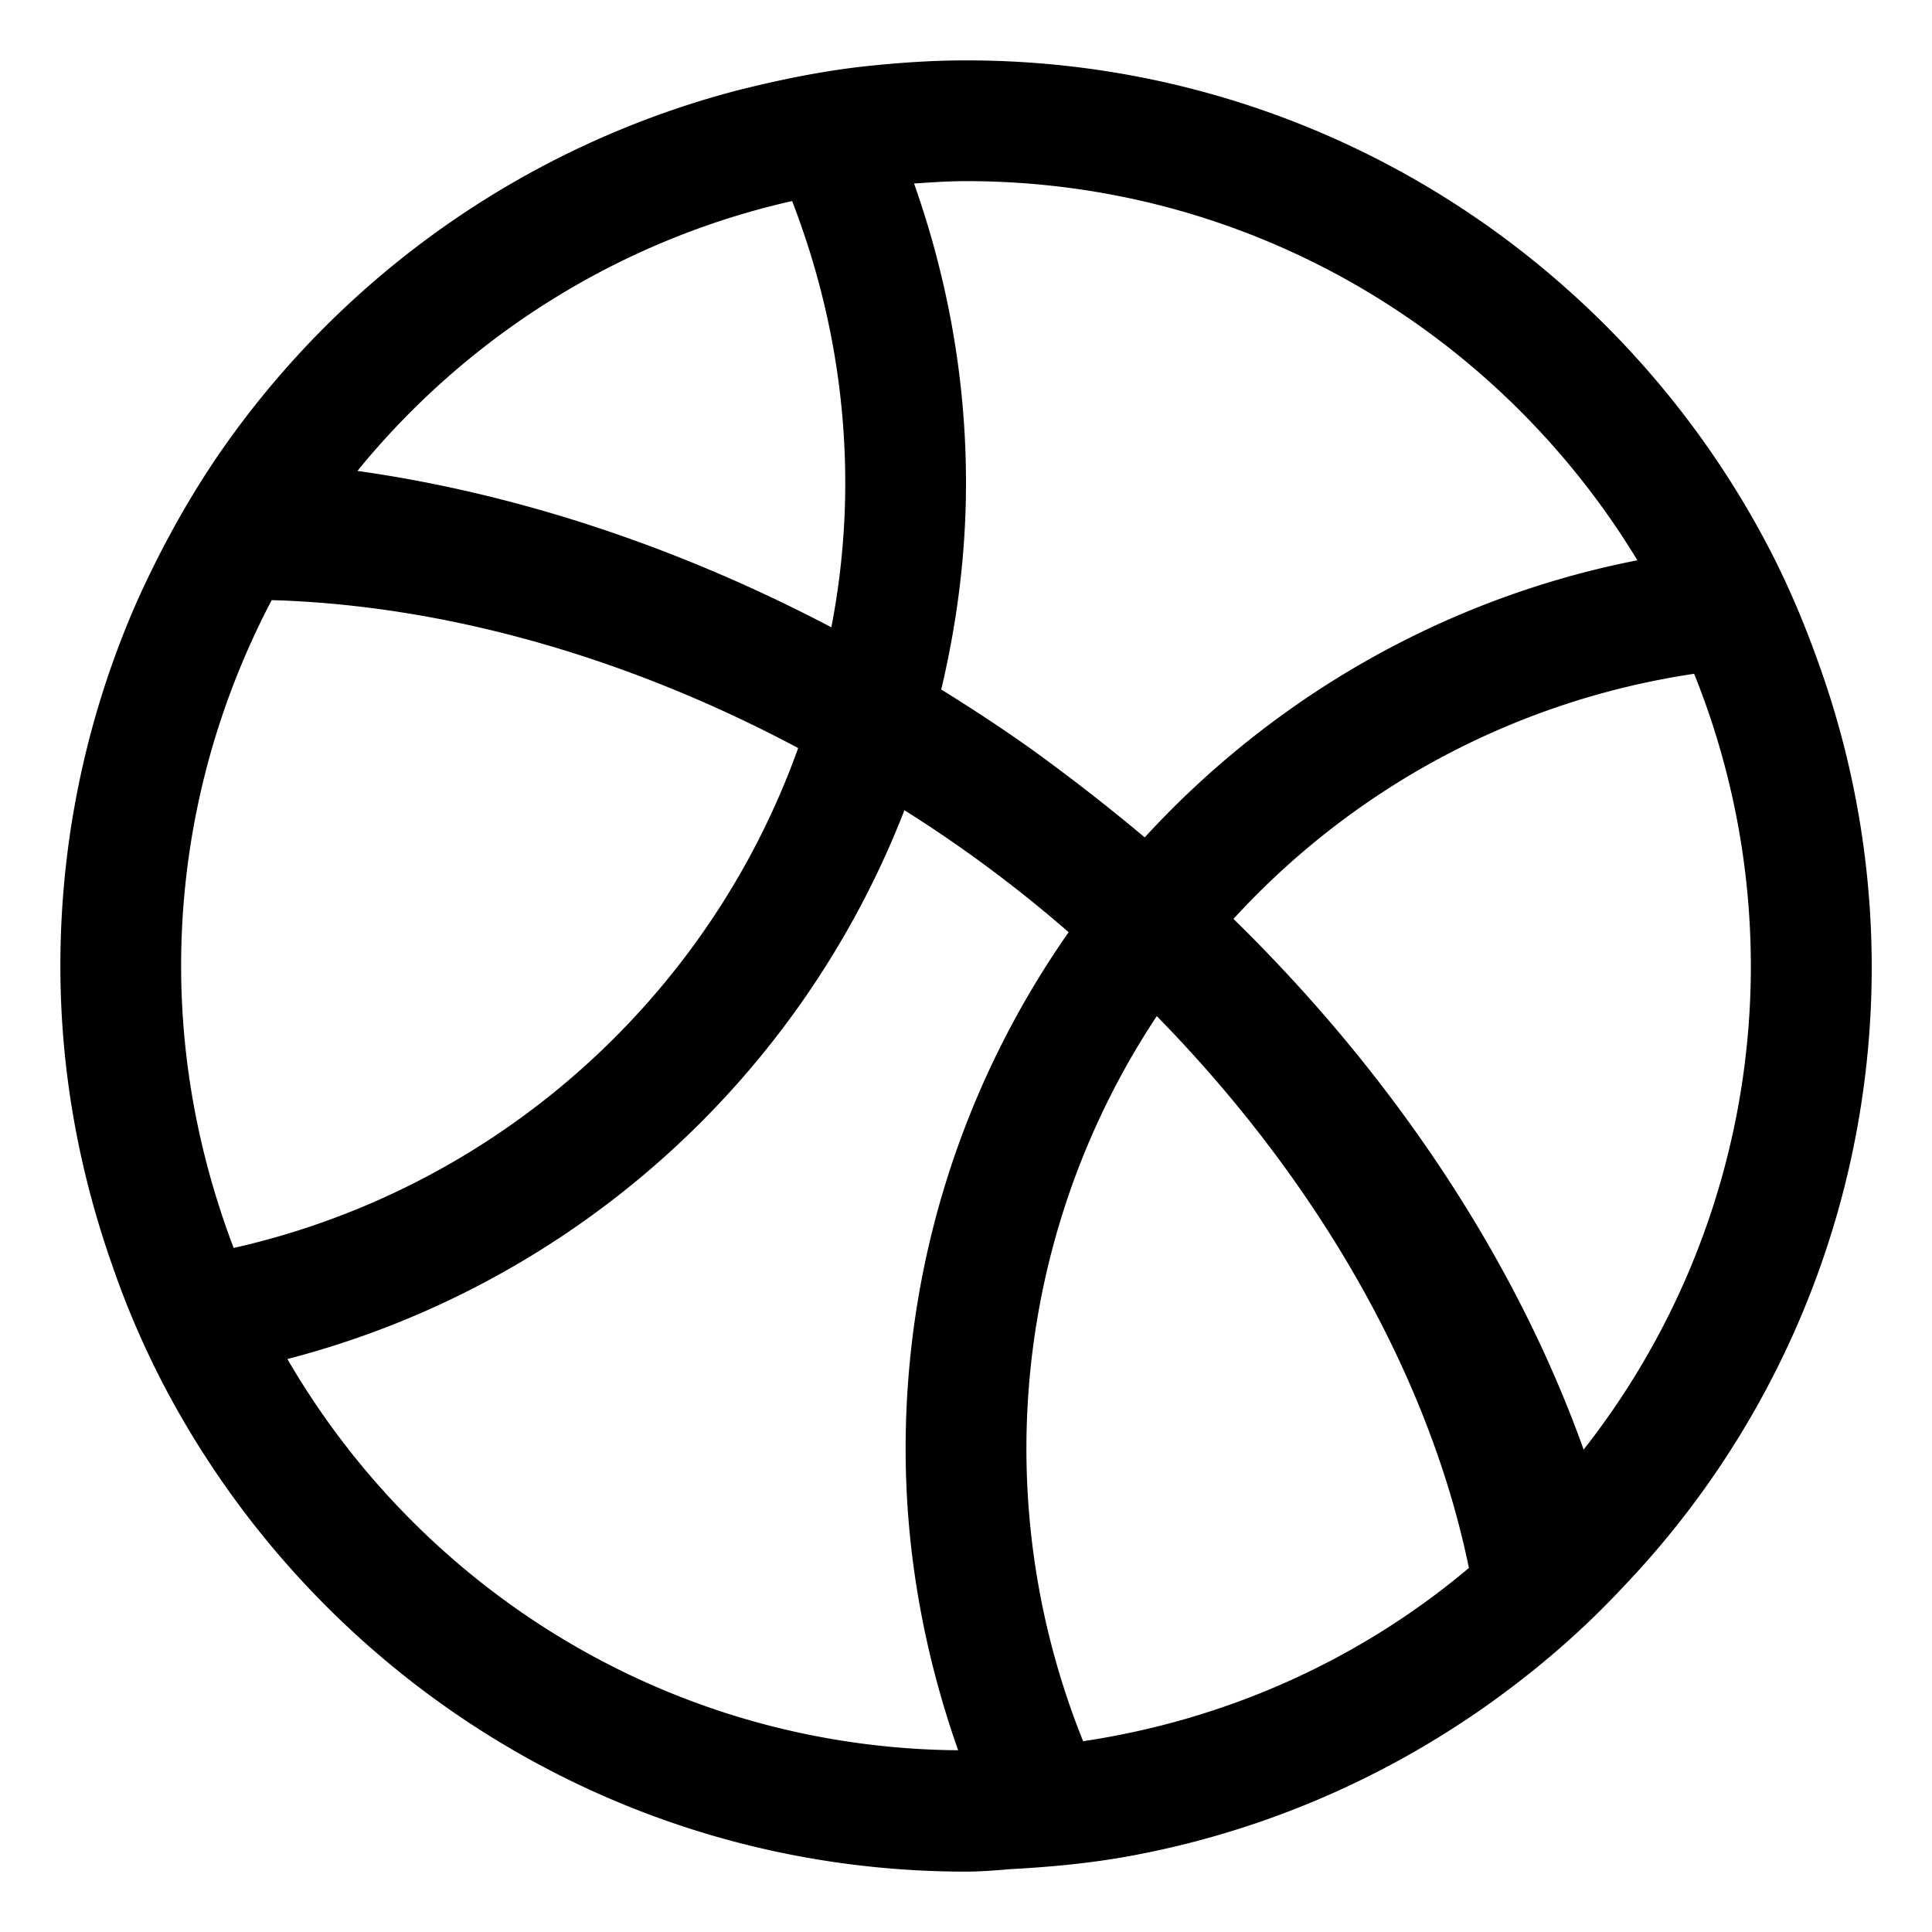 <svg xmlns="http://www.w3.org/2000/svg" viewBox="0 0 32 32"><path d="M30.13 11.01c-.24-.68-.52-1.34-.85-1.97C26.77 4.26 21.77 1 16 1c-.57 0-1.13.04-1.69.1-.71.08-1.39.22-2.07.39-3.58.93-6.64 3.13-8.66 6.1-.52.77-.97 1.6-1.35 2.46C1.44 11.88 1 13.89 1 16c0 1.74.31 3.4.86 4.96.23.67.51 1.32.83 1.94C5.19 27.71 10.21 31 16 31c.24 0 .48-.02.72-.04.74-.04 1.46-.11 2.16-.25 2.1-.41 4.04-1.26 5.73-2.45.82-.58 1.58-1.23 2.26-1.96a14.849 14.849 0 003.26-15.29zM16 3c4.72 0 8.84 2.52 11.12 6.28-3.21.63-6.04 2.28-8.16 4.59-.5-.42-1.02-.83-1.56-1.23-.59-.44-1.2-.84-1.81-1.22.26-1.1.41-2.24.41-3.42 0-1.74-.31-3.4-.86-4.96.29-.02.57-.04.86-.04zm-2.88.33C13.68 4.78 14 6.35 14 8c0 .82-.08 1.61-.23 2.39-2.61-1.37-5.29-2.23-7.85-2.59 1.8-2.21 4.32-3.82 7.2-4.47zM3 16c0-2.19.55-4.25 1.5-6.06 2.78.08 5.81.9 8.72 2.45-1.48 4.14-5 7.3-9.35 8.28C3.32 19.22 3 17.65 3 16zm1.76 6.51a15.01 15.01 0 0010.22-9.09 21.87 21.87 0 012.72 2.02C16 17.87 15 20.82 15 24c0 1.75.32 3.43.87 4.99-4.75-.04-8.88-2.64-11.11-6.48zm13.18 6.33a12.967 12.967 0 011.22-12.01c2.74 2.8 4.53 6.03 5.17 9.14-1.78 1.5-3.98 2.51-6.39 2.87zm8.29-4.83c-1.09-3.05-3.06-6.11-5.8-8.79 1.96-2.14 4.62-3.61 7.63-4.06a12.957 12.957 0 01-1.83 12.85z"/></svg>